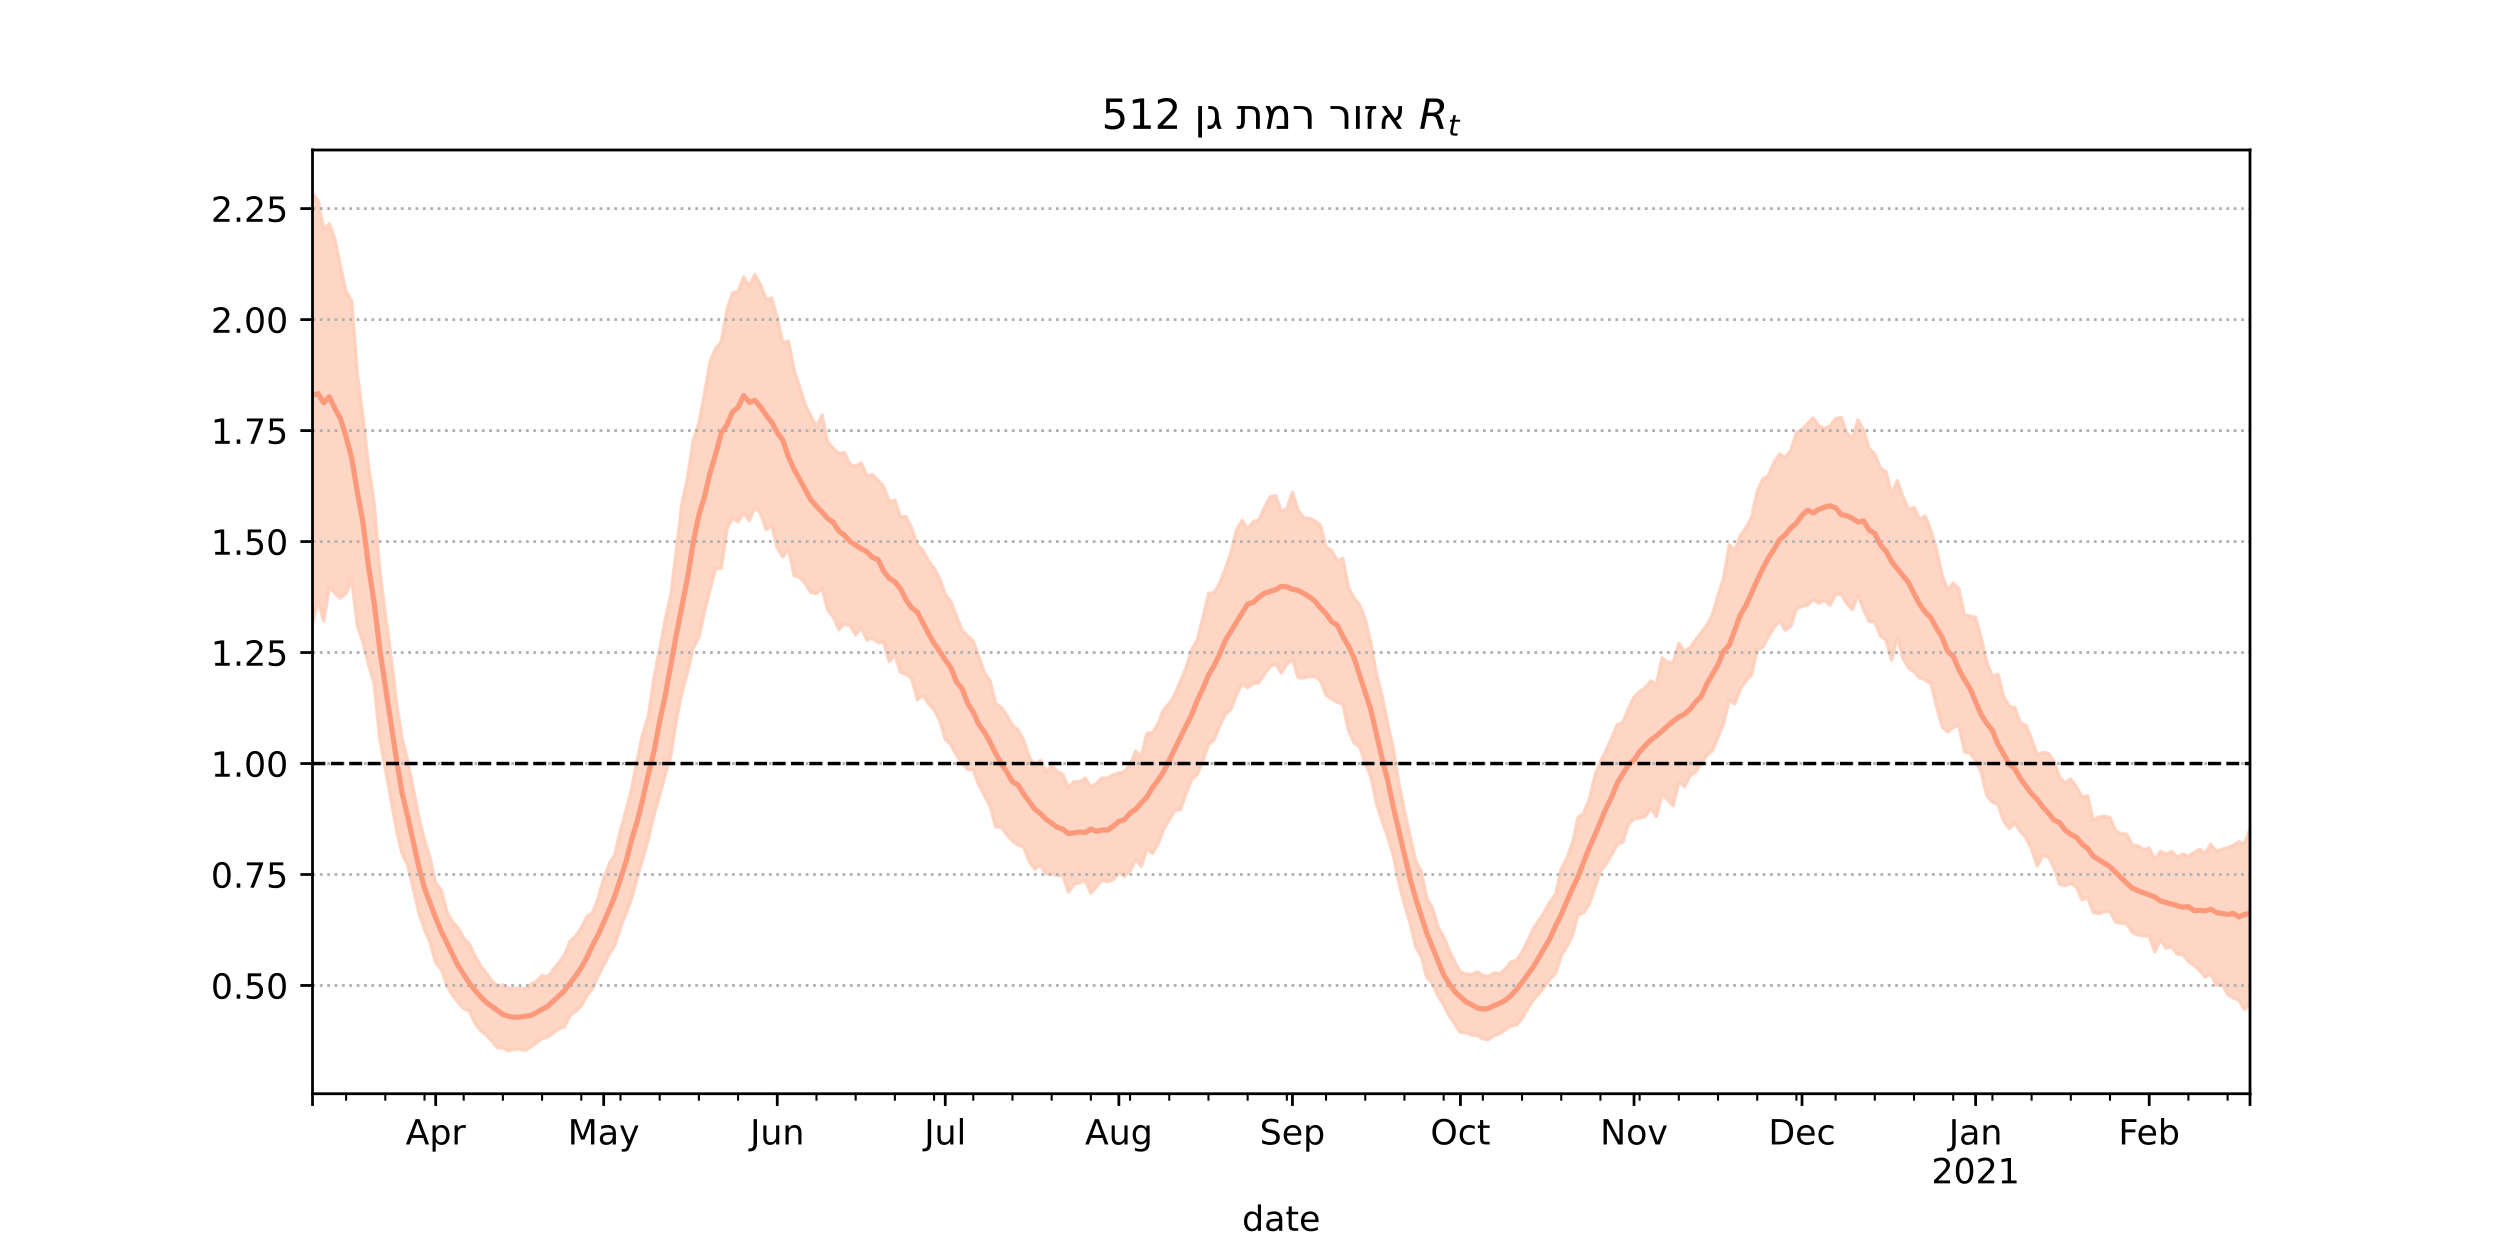 <?xml version="1.0" encoding="utf-8" standalone="no"?>
<!DOCTYPE svg PUBLIC "-//W3C//DTD SVG 1.1//EN"
  "http://www.w3.org/Graphics/SVG/1.1/DTD/svg11.dtd">
<!-- Created with matplotlib (https://matplotlib.org/) -->
<svg height="360pt" version="1.1" viewBox="0 0 720 360" width="720pt" xmlns="http://www.w3.org/2000/svg" xmlns:xlink="http://www.w3.org/1999/xlink">
 <defs>
  <style type="text/css">*{stroke-linecap:butt;stroke-linejoin:round;}</style>
 </defs>
 <g id="figure_1">
  <g id="patch_1">
   <path d="M 0 360 
L 720 360 
L 720 0 
L 0 0 
z
" style="fill:#ffffff;"/>
  </g>
  <g id="axes_1">
   <g id="patch_2">
    <path d="M 90 315 
L 648 315 
L 648 43.2 
L 90 43.2 
z
" style="fill:#ffffff;"/>
   </g>
   <g id="PolyCollection_1">
    <defs>
     <path d="M 90 -180.514 
L 90 -304.445 
L 91.613 -302.162 
L 93.225 -293.97 
L 94.838 -295.549 
L 96.451 -291.169 
L 98.064 -283.24 
L 99.676 -276.003 
L 101.289 -273.374 
L 102.902 -252.308 
L 104.514 -239.934 
L 106.127 -225.922 
L 107.74 -215.274 
L 109.353 -195.818 
L 110.965 -183.11 
L 112.578 -171.222 
L 114.191 -157.466 
L 115.803 -147.312 
L 117.416 -140.842 
L 119.029 -132.694 
L 120.642 -124.598 
L 122.254 -118.05 
L 123.867 -112.745 
L 125.48 -105.772 
L 127.092 -103.588 
L 128.705 -97.449 
L 130.318 -94.56 
L 131.931 -92.796 
L 133.543 -89.785 
L 135.156 -88.159 
L 136.769 -84.739 
L 138.382 -81.834 
L 139.994 -79.816 
L 141.607 -77.576 
L 143.22 -76.006 
L 144.832 -76.348 
L 146.445 -75.395 
L 148.058 -75.332 
L 149.671 -75.343 
L 151.283 -75.255 
L 152.896 -76.452 
L 154.509 -77.444 
L 156.121 -79.091 
L 157.734 -78.583 
L 159.347 -80.83 
L 160.96 -82.774 
L 162.572 -85.013 
L 164.185 -88.895 
L 165.798 -90.411 
L 167.41 -92.765 
L 169.023 -96.109 
L 170.636 -97.093 
L 172.249 -101.289 
L 173.861 -107.017 
L 175.474 -111.277 
L 177.087 -113.928 
L 178.699 -120.902 
L 180.312 -126.659 
L 181.925 -132.874 
L 183.538 -141.381 
L 185.15 -148.747 
L 186.763 -153.943 
L 188.376 -165.064 
L 189.988 -173.025 
L 191.601 -181.619 
L 193.214 -188.867 
L 194.827 -201.845 
L 196.439 -215.26 
L 198.052 -222.697 
L 199.665 -233.345 
L 201.277 -238.128 
L 202.89 -246.583 
L 204.503 -255.854 
L 206.116 -259.735 
L 207.728 -261.575 
L 209.341 -270.694 
L 210.954 -275.605 
L 212.566 -276.077 
L 214.179 -280.248 
L 215.792 -277.619 
L 217.405 -280.966 
L 219.017 -277.98 
L 220.63 -273.884 
L 222.243 -274.203 
L 223.855 -268.302 
L 225.468 -261.281 
L 227.081 -261.775 
L 228.694 -253.426 
L 230.306 -248.602 
L 231.919 -243.41 
L 233.532 -240.128 
L 235.145 -237.073 
L 236.757 -240.494 
L 238.37 -232.708 
L 239.983 -230.944 
L 241.595 -229.398 
L 243.208 -229.661 
L 244.821 -226.197 
L 246.434 -225.757 
L 248.046 -226.688 
L 249.659 -222.919 
L 251.272 -223.287 
L 252.884 -221.64 
L 254.497 -219.834 
L 256.11 -215.561 
L 257.723 -215.966 
L 259.335 -211.197 
L 260.948 -211.209 
L 262.561 -207.91 
L 264.173 -203.127 
L 265.786 -201.388 
L 267.399 -198.49 
L 269.012 -196.394 
L 270.624 -193.373 
L 272.237 -188.816 
L 273.85 -186.736 
L 275.462 -182.505 
L 277.075 -178.515 
L 278.688 -176.858 
L 280.301 -175.326 
L 281.913 -170.857 
L 283.526 -166.255 
L 285.139 -163.916 
L 286.751 -157.299 
L 288.364 -156.359 
L 289.977 -153.92 
L 291.59 -151.103 
L 293.202 -149.789 
L 294.815 -146.801 
L 296.428 -142.072 
L 298.04 -138.999 
L 299.653 -141.049 
L 301.266 -137.827 
L 302.879 -139.429 
L 304.491 -137.841 
L 306.104 -136.991 
L 307.717 -133.174 
L 309.329 -134.862 
L 310.942 -134.893 
L 312.555 -135.872 
L 314.168 -133.372 
L 315.78 -134.4 
L 317.393 -135.937 
L 319.006 -135.889 
L 320.618 -136.835 
L 322.231 -137.318 
L 323.844 -137.785 
L 325.457 -139.617 
L 327.069 -143.733 
L 328.682 -142.09 
L 330.295 -148.826 
L 331.908 -148.955 
L 333.52 -151.614 
L 335.133 -155.626 
L 336.746 -157.403 
L 338.358 -160.002 
L 339.971 -163.884 
L 341.584 -167.623 
L 343.197 -172.86 
L 344.809 -175.745 
L 346.422 -182.004 
L 348.035 -189.09 
L 349.647 -189.281 
L 351.26 -192.027 
L 352.873 -196.094 
L 354.486 -200.77 
L 356.098 -207.377 
L 357.711 -210.129 
L 359.324 -207.695 
L 360.936 -209.768 
L 362.549 -210.286 
L 364.162 -213.778 
L 365.775 -216.883 
L 367.387 -217.23 
L 369 -212.747 
L 370.613 -213.453 
L 372.225 -218.239 
L 373.838 -213.139 
L 375.451 -210.871 
L 377.064 -210.786 
L 378.676 -209.99 
L 380.289 -208.769 
L 381.902 -202.505 
L 383.514 -201.481 
L 385.127 -198.592 
L 386.74 -199.139 
L 388.353 -190.791 
L 389.965 -187.778 
L 391.578 -185.779 
L 393.191 -181.611 
L 394.803 -174.78 
L 396.416 -165.962 
L 398.029 -159.635 
L 399.642 -151.647 
L 401.254 -144.493 
L 402.867 -134.391 
L 404.48 -126.341 
L 406.092 -119.277 
L 407.705 -112.11 
L 409.318 -109.047 
L 410.931 -101.288 
L 412.543 -98.503 
L 414.156 -93.027 
L 415.769 -90.235 
L 417.382 -86.286 
L 418.994 -83.021 
L 420.607 -80.057 
L 422.22 -79.527 
L 423.832 -79.35 
L 425.445 -80.09 
L 427.058 -79.069 
L 428.671 -78.812 
L 430.283 -79.774 
L 431.896 -79.591 
L 433.509 -80.837 
L 435.121 -82.981 
L 436.734 -83.359 
L 438.347 -85.814 
L 439.96 -88.986 
L 441.572 -92.452 
L 443.185 -94.948 
L 444.798 -97.362 
L 446.41 -100.34 
L 448.023 -102.399 
L 449.636 -109.724 
L 451.249 -112.801 
L 452.861 -117.249 
L 454.474 -124.484 
L 456.087 -125.836 
L 457.699 -129.853 
L 459.312 -136.503 
L 460.925 -140.718 
L 462.538 -143.803 
L 464.15 -147.461 
L 465.763 -151.32 
L 467.376 -151.892 
L 468.988 -156.002 
L 470.601 -159.277 
L 472.214 -160.818 
L 473.827 -161.935 
L 475.439 -163.904 
L 477.052 -162.941 
L 478.665 -170.533 
L 480.277 -169.311 
L 481.89 -169.284 
L 483.503 -174.764 
L 485.116 -172.353 
L 486.728 -173.554 
L 488.341 -175.746 
L 489.954 -177.778 
L 491.566 -179.991 
L 493.179 -183.041 
L 494.792 -188.515 
L 496.405 -193.511 
L 498.017 -203.105 
L 499.63 -201.532 
L 501.243 -205.839 
L 502.855 -208.019 
L 504.468 -211.166 
L 506.081 -218.516 
L 507.694 -222.011 
L 509.306 -222.97 
L 510.919 -226.963 
L 512.532 -229.241 
L 514.145 -228.195 
L 515.757 -230.336 
L 517.37 -235.421 
L 518.983 -236.245 
L 520.595 -238.072 
L 522.208 -239.65 
L 523.821 -237.319 
L 525.434 -236.649 
L 527.046 -237.302 
L 528.659 -239.419 
L 530.272 -239.754 
L 531.884 -235.364 
L 533.497 -233.738 
L 535.11 -239.029 
L 536.723 -236.168 
L 538.335 -230.895 
L 539.948 -229.226 
L 541.561 -225.15 
L 543.173 -224.145 
L 544.786 -217.626 
L 546.399 -221.561 
L 548.012 -217.114 
L 549.624 -213.429 
L 551.237 -213.844 
L 552.85 -210.453 
L 554.462 -211.416 
L 556.075 -207.36 
L 557.688 -201.947 
L 559.301 -194.457 
L 560.913 -190.244 
L 562.526 -192.086 
L 564.139 -190.446 
L 565.751 -182.871 
L 567.364 -182.594 
L 568.977 -182.118 
L 570.59 -176.187 
L 572.202 -169.34 
L 573.815 -165.184 
L 575.428 -165.817 
L 577.04 -159.438 
L 578.653 -156.572 
L 580.266 -156.206 
L 581.879 -151.811 
L 583.491 -151.154 
L 585.104 -147.074 
L 586.717 -142.6 
L 588.329 -143.286 
L 589.942 -143.017 
L 591.555 -140.683 
L 593.168 -136.097 
L 594.78 -134.552 
L 596.393 -135.675 
L 598.006 -133.387 
L 599.618 -130.405 
L 601.231 -130.843 
L 602.844 -123.698 
L 604.457 -124.697 
L 606.069 -124.862 
L 607.682 -124.527 
L 609.295 -120.768 
L 610.908 -119.903 
L 612.52 -119.715 
L 614.133 -116.565 
L 615.746 -116.419 
L 617.358 -115.243 
L 618.971 -115.775 
L 620.584 -112.425 
L 622.197 -114.816 
L 623.809 -114.003 
L 625.422 -114.766 
L 627.035 -113.175 
L 628.647 -114.038 
L 630.26 -113.352 
L 631.873 -114.488 
L 633.486 -115.383 
L 635.098 -114.241 
L 636.711 -116.901 
L 638.324 -114.835 
L 639.936 -115.373 
L 641.549 -115.891 
L 643.162 -116.503 
L 644.775 -117.528 
L 646.387 -117.076 
L 648 -121.135 
L 649.613 -121.363 
L 651.225 -121.16 
L 652.838 -121.533 
L 654.451 -125.422 
L 656.064 -123.429 
L 657.676 -123.549 
L 659.289 -124.682 
L 660.902 -127.062 
L 660.902 -63.876 
L 660.902 -63.876 
L 659.289 -61.208 
L 657.676 -63.265 
L 656.064 -63.946 
L 654.451 -67.159 
L 652.838 -66.119 
L 651.225 -66.025 
L 649.613 -69.962 
L 648 -70.747 
L 646.387 -69.28 
L 644.775 -71.973 
L 643.162 -72.605 
L 641.549 -73.624 
L 639.936 -76.661 
L 638.324 -76.227 
L 636.711 -79.402 
L 635.098 -78.579 
L 633.486 -80.566 
L 631.873 -81.941 
L 630.26 -83.096 
L 628.647 -85.185 
L 627.035 -85.19 
L 625.422 -87.299 
L 623.809 -86.896 
L 622.197 -89.321 
L 620.584 -85.843 
L 618.971 -90.442 
L 617.358 -90.465 
L 615.746 -90.738 
L 614.133 -91.435 
L 612.52 -93.914 
L 610.908 -94.078 
L 609.295 -94.445 
L 607.682 -97.385 
L 606.069 -97.438 
L 604.457 -96.905 
L 602.844 -97.234 
L 601.231 -101.533 
L 599.618 -100.875 
L 598.006 -104.486 
L 596.393 -105.621 
L 594.78 -104.896 
L 593.168 -105.297 
L 591.555 -110.095 
L 589.942 -113.256 
L 588.329 -113.494 
L 586.717 -110.669 
L 585.104 -115.346 
L 583.491 -118.659 
L 581.879 -120.579 
L 580.266 -122.79 
L 578.653 -121.395 
L 577.04 -123.525 
L 575.428 -128.25 
L 573.815 -128.962 
L 572.202 -130.805 
L 570.59 -137.517 
L 568.977 -141.038 
L 567.364 -143.031 
L 565.751 -143.509 
L 564.139 -151.162 
L 562.526 -150.563 
L 560.913 -149.202 
L 559.301 -150.632 
L 557.688 -156.803 
L 556.075 -163.133 
L 554.462 -164.235 
L 552.85 -164.749 
L 551.237 -166.493 
L 549.624 -167.646 
L 548.012 -170.533 
L 546.399 -176.37 
L 544.786 -169.88 
L 543.173 -175.64 
L 541.561 -176.867 
L 539.948 -180.873 
L 538.335 -180.993 
L 536.723 -184.386 
L 535.11 -188.662 
L 533.497 -184.43 
L 531.884 -186.164 
L 530.272 -188.879 
L 528.659 -188.73 
L 527.046 -185.713 
L 525.434 -187.048 
L 523.821 -186.284 
L 522.208 -187.344 
L 520.595 -185.691 
L 518.983 -185.415 
L 517.37 -184.634 
L 515.757 -179.669 
L 514.145 -178.495 
L 512.532 -181.293 
L 510.919 -179.213 
L 509.306 -176.707 
L 507.694 -173.587 
L 506.081 -172.817 
L 504.468 -165.67 
L 502.855 -163.938 
L 501.243 -161.638 
L 499.63 -157.298 
L 498.017 -158.463 
L 496.405 -151.649 
L 494.792 -147.739 
L 493.179 -143.8 
L 491.566 -142.472 
L 489.954 -140.183 
L 488.341 -137.646 
L 486.728 -136.584 
L 485.116 -133.392 
L 483.503 -134.934 
L 481.89 -127.946 
L 480.277 -129.585 
L 478.665 -131.309 
L 477.052 -124.821 
L 475.439 -127.162 
L 473.827 -124.807 
L 472.214 -124.336 
L 470.601 -124.215 
L 468.988 -122.589 
L 467.376 -117.465 
L 465.763 -116.776 
L 464.15 -113.805 
L 462.538 -111.075 
L 460.925 -109.128 
L 459.312 -104.225 
L 457.699 -99.61 
L 456.087 -97.154 
L 454.474 -96.501 
L 452.861 -90.715 
L 451.249 -87.3 
L 449.636 -84.806 
L 448.023 -79.67 
L 446.41 -77.993 
L 444.798 -75.764 
L 443.185 -73.844 
L 441.572 -71.957 
L 439.96 -69.492 
L 438.347 -66.622 
L 436.734 -64.772 
L 435.121 -64.533 
L 433.509 -63.4 
L 431.896 -62.336 
L 430.283 -61.728 
L 428.671 -60.611 
L 427.058 -60.799 
L 425.445 -61.789 
L 423.832 -61.943 
L 422.22 -62.536 
L 420.607 -62.681 
L 418.994 -65.023 
L 417.382 -67.391 
L 415.769 -70.6 
L 414.156 -73.174 
L 412.543 -76.846 
L 410.931 -78.456 
L 409.318 -84.508 
L 407.705 -87.223 
L 406.092 -94.21 
L 404.48 -99.441 
L 402.867 -105.77 
L 401.254 -113.72 
L 399.642 -118.986 
L 398.029 -123.627 
L 396.416 -128.537 
L 394.803 -136.37 
L 393.191 -140.175 
L 391.578 -144.925 
L 389.965 -146.073 
L 388.353 -149.674 
L 386.74 -157.137 
L 385.127 -157.768 
L 383.514 -158.742 
L 381.902 -159.794 
L 380.289 -164.053 
L 378.676 -165.148 
L 377.064 -165.126 
L 375.451 -164.738 
L 373.838 -164.876 
L 372.225 -170.131 
L 370.613 -168.73 
L 369 -166.188 
L 367.387 -168.807 
L 365.775 -167.945 
L 364.162 -165.862 
L 362.549 -163.379 
L 360.936 -163.192 
L 359.324 -161.919 
L 357.711 -163.122 
L 356.098 -159.909 
L 354.486 -155.729 
L 352.873 -154.178 
L 351.26 -150.952 
L 349.647 -146.946 
L 348.035 -145.504 
L 346.422 -140.799 
L 344.809 -136.942 
L 343.197 -135.509 
L 341.584 -131.516 
L 339.971 -126.777 
L 338.358 -126.6 
L 336.746 -123.842 
L 335.133 -121.187 
L 333.52 -116.975 
L 331.908 -114.178 
L 330.295 -115.504 
L 328.682 -110.486 
L 327.069 -112.476 
L 325.457 -109.064 
L 323.844 -107.645 
L 322.231 -108.62 
L 320.618 -106.676 
L 319.006 -106.105 
L 317.393 -106.436 
L 315.78 -104.597 
L 314.168 -102.786 
L 312.555 -106.429 
L 310.942 -105.765 
L 309.329 -105.324 
L 307.717 -103.082 
L 306.104 -107.836 
L 304.491 -107.801 
L 302.879 -108.297 
L 301.266 -108.358 
L 299.653 -110.704 
L 298.04 -109.732 
L 296.428 -111.775 
L 294.815 -116.083 
L 293.202 -116.584 
L 291.59 -117.843 
L 289.977 -119.549 
L 288.364 -121.742 
L 286.751 -121.827 
L 285.139 -127.798 
L 283.526 -130.906 
L 281.913 -133.834 
L 280.301 -138.2 
L 278.688 -138.405 
L 277.075 -140.267 
L 275.462 -142.529 
L 273.85 -145.524 
L 272.237 -147.094 
L 270.624 -152.42 
L 269.012 -155.59 
L 267.399 -157.321 
L 265.786 -159.728 
L 264.173 -158.461 
L 262.561 -164.581 
L 260.948 -165.82 
L 259.335 -166.354 
L 257.723 -171.444 
L 256.11 -169.463 
L 254.497 -175.001 
L 252.884 -174.947 
L 251.272 -176.21 
L 249.659 -175.658 
L 248.046 -179.208 
L 246.434 -177.177 
L 244.821 -179.762 
L 243.208 -180.282 
L 241.595 -178.674 
L 239.983 -182.3 
L 238.37 -184.331 
L 236.757 -190.616 
L 235.145 -189.074 
L 233.532 -189.347 
L 231.919 -191.912 
L 230.306 -193.705 
L 228.694 -194.208 
L 227.081 -201.922 
L 225.468 -199.567 
L 223.855 -202.22 
L 222.243 -208.523 
L 220.63 -207.432 
L 219.017 -212.301 
L 217.405 -213.835 
L 215.792 -210.073 
L 214.179 -212.356 
L 212.566 -209.667 
L 210.954 -210.887 
L 209.341 -207.55 
L 207.728 -196.388 
L 206.116 -196.259 
L 204.503 -190.327 
L 202.89 -183.876 
L 201.277 -176.405 
L 199.665 -173.454 
L 198.052 -166.605 
L 196.439 -160.762 
L 194.827 -152.954 
L 193.214 -142.469 
L 191.601 -137.041 
L 189.988 -130.869 
L 188.376 -125.455 
L 186.763 -118.465 
L 185.15 -112.879 
L 183.538 -107.237 
L 181.925 -101.432 
L 180.312 -96.93 
L 178.699 -92.938 
L 177.087 -87.762 
L 175.474 -85.205 
L 173.861 -82.058 
L 172.249 -78.85 
L 170.636 -75.345 
L 169.023 -73.24 
L 167.41 -70.277 
L 165.798 -68.714 
L 164.185 -67.548 
L 162.572 -64.333 
L 160.96 -63.685 
L 159.347 -62.514 
L 157.734 -61.345 
L 156.121 -60.924 
L 154.509 -59.658 
L 152.896 -58.496 
L 151.283 -57.477 
L 149.671 -57.864 
L 148.058 -57.798 
L 146.445 -57.355 
L 144.832 -58.175 
L 143.22 -58.295 
L 141.607 -60.25 
L 139.994 -61.929 
L 138.382 -63.219 
L 136.769 -65.332 
L 135.156 -68.857 
L 133.543 -69.516 
L 131.931 -71.312 
L 130.318 -73.355 
L 128.705 -76.21 
L 127.092 -80.871 
L 125.48 -82.654 
L 123.867 -88.542 
L 122.254 -92.226 
L 120.642 -97.023 
L 119.029 -104.025 
L 117.416 -110.818 
L 115.803 -114.139 
L 114.191 -120.899 
L 112.578 -129.889 
L 110.965 -138.628 
L 109.353 -147.221 
L 107.74 -163.209 
L 106.127 -168.659 
L 104.514 -174.983 
L 102.902 -179.836 
L 101.289 -193.128 
L 99.676 -189.049 
L 98.064 -187.739 
L 96.451 -189.112 
L 94.838 -190.942 
L 93.225 -181.142 
L 91.613 -186.861 
L 90 -180.514 
z
" id="ma5831a1031" style="stroke:#fdcbb6;stroke-opacity:0.8;"/>
    </defs>
    <g clip-path="url(#p0d1e881133)">
     <use style="fill:#fdcbb6;fill-opacity:0.8;stroke:#fdcbb6;stroke-opacity:0.8;" x="0" xlink:href="#ma5831a1031" y="360"/>
    </g>
   </g>
   <g id="matplotlib.axis_1">
    <g id="xtick_1">
     <g id="line2d_1">
      <defs>
       <path d="M 0 0 
L 0 3.5 
" id="m9724a959a7" style="stroke:#000000;stroke-width:0.8;"/>
      </defs>
      <g>
       <use style="stroke:#000000;stroke-width:0.8;" x="90" xlink:href="#m9724a959a7" y="315"/>
      </g>
     </g>
    </g>
    <g id="xtick_2">
     <g id="line2d_2">
      <g>
       <use style="stroke:#000000;stroke-width:0.8;" x="125.48" xlink:href="#m9724a959a7" y="315"/>
      </g>
     </g>
     <g id="text_1">
      <!-- Apr -->
      <g transform="translate(116.83 329.598)scale(0.1 -0.1)">
       <defs>
        <path d="M 34.188 63.188 
L 20.797 26.906 
L 47.609 26.906 
z
M 28.609 72.906 
L 39.797 72.906 
L 67.578 0 
L 57.328 0 
L 50.688 18.703 
L 17.828 18.703 
L 11.188 0 
L 0.781 0 
z
" id="DejaVuSans-65"/>
        <path d="M 18.109 8.203 
L 18.109 -20.797 
L 9.078 -20.797 
L 9.078 54.688 
L 18.109 54.688 
L 18.109 46.391 
Q 20.953 51.266 25.266 53.625 
Q 29.594 56 35.594 56 
Q 45.562 56 51.781 48.094 
Q 58.016 40.188 58.016 27.297 
Q 58.016 14.406 51.781 6.484 
Q 45.562 -1.422 35.594 -1.422 
Q 29.594 -1.422 25.266 0.953 
Q 20.953 3.328 18.109 8.203 
z
M 48.688 27.297 
Q 48.688 37.203 44.609 42.844 
Q 40.531 48.484 33.406 48.484 
Q 26.266 48.484 22.188 42.844 
Q 18.109 37.203 18.109 27.297 
Q 18.109 17.391 22.188 11.75 
Q 26.266 6.109 33.406 6.109 
Q 40.531 6.109 44.609 11.75 
Q 48.688 17.391 48.688 27.297 
z
" id="DejaVuSans-112"/>
        <path d="M 41.109 46.297 
Q 39.594 47.172 37.812 47.578 
Q 36.031 48 33.891 48 
Q 26.266 48 22.188 43.047 
Q 18.109 38.094 18.109 28.812 
L 18.109 0 
L 9.078 0 
L 9.078 54.688 
L 18.109 54.688 
L 18.109 46.188 
Q 20.953 51.172 25.484 53.578 
Q 30.031 56 36.531 56 
Q 37.453 56 38.578 55.875 
Q 39.703 55.766 41.062 55.516 
z
" id="DejaVuSans-114"/>
       </defs>
       <use xlink:href="#DejaVuSans-65"/>
       <use x="68.408" xlink:href="#DejaVuSans-112"/>
       <use x="131.885" xlink:href="#DejaVuSans-114"/>
      </g>
     </g>
    </g>
    <g id="xtick_3">
     <g id="line2d_3">
      <g>
       <use style="stroke:#000000;stroke-width:0.8;" x="173.861" xlink:href="#m9724a959a7" y="315"/>
      </g>
     </g>
     <g id="text_2">
      <!-- May -->
      <g transform="translate(163.524 329.598)scale(0.1 -0.1)">
       <defs>
        <path d="M 9.812 72.906 
L 24.516 72.906 
L 43.109 23.297 
L 61.812 72.906 
L 76.516 72.906 
L 76.516 0 
L 66.891 0 
L 66.891 64.016 
L 48.094 14.016 
L 38.188 14.016 
L 19.391 64.016 
L 19.391 0 
L 9.812 0 
z
" id="DejaVuSans-77"/>
        <path d="M 34.281 27.484 
Q 23.391 27.484 19.188 25 
Q 14.984 22.516 14.984 16.5 
Q 14.984 11.719 18.141 8.906 
Q 21.297 6.109 26.703 6.109 
Q 34.188 6.109 38.703 11.406 
Q 43.219 16.703 43.219 25.484 
L 43.219 27.484 
z
M 52.203 31.203 
L 52.203 0 
L 43.219 0 
L 43.219 8.297 
Q 40.141 3.328 35.547 0.953 
Q 30.953 -1.422 24.312 -1.422 
Q 15.922 -1.422 10.953 3.297 
Q 6 8.016 6 15.922 
Q 6 25.141 12.172 29.828 
Q 18.359 34.516 30.609 34.516 
L 43.219 34.516 
L 43.219 35.406 
Q 43.219 41.609 39.141 45 
Q 35.062 48.391 27.688 48.391 
Q 23 48.391 18.547 47.266 
Q 14.109 46.141 10.016 43.891 
L 10.016 52.203 
Q 14.938 54.109 19.578 55.047 
Q 24.219 56 28.609 56 
Q 40.484 56 46.344 49.844 
Q 52.203 43.703 52.203 31.203 
z
" id="DejaVuSans-97"/>
        <path d="M 32.172 -5.078 
Q 28.375 -14.844 24.75 -17.812 
Q 21.141 -20.797 15.094 -20.797 
L 7.906 -20.797 
L 7.906 -13.281 
L 13.188 -13.281 
Q 16.891 -13.281 18.938 -11.516 
Q 21 -9.766 23.484 -3.219 
L 25.094 0.875 
L 2.984 54.688 
L 12.5 54.688 
L 29.594 11.922 
L 46.688 54.688 
L 56.203 54.688 
z
" id="DejaVuSans-121"/>
       </defs>
       <use xlink:href="#DejaVuSans-77"/>
       <use x="86.279" xlink:href="#DejaVuSans-97"/>
       <use x="147.559" xlink:href="#DejaVuSans-121"/>
      </g>
     </g>
    </g>
    <g id="xtick_4">
     <g id="line2d_4">
      <g>
       <use style="stroke:#000000;stroke-width:0.8;" x="223.855" xlink:href="#m9724a959a7" y="315"/>
      </g>
     </g>
     <g id="text_3">
      <!-- Jun -->
      <g transform="translate(216.043 329.598)scale(0.1 -0.1)">
       <defs>
        <path d="M 9.812 72.906 
L 19.672 72.906 
L 19.672 5.078 
Q 19.672 -8.109 14.672 -14.062 
Q 9.672 -20.016 -1.422 -20.016 
L -5.172 -20.016 
L -5.172 -11.719 
L -2.094 -11.719 
Q 4.438 -11.719 7.125 -8.047 
Q 9.812 -4.391 9.812 5.078 
z
" id="DejaVuSans-74"/>
        <path d="M 8.5 21.578 
L 8.5 54.688 
L 17.484 54.688 
L 17.484 21.922 
Q 17.484 14.156 20.5 10.266 
Q 23.531 6.391 29.594 6.391 
Q 36.859 6.391 41.078 11.031 
Q 45.312 15.672 45.312 23.688 
L 45.312 54.688 
L 54.297 54.688 
L 54.297 0 
L 45.312 0 
L 45.312 8.406 
Q 42.047 3.422 37.719 1 
Q 33.406 -1.422 27.688 -1.422 
Q 18.266 -1.422 13.375 4.438 
Q 8.5 10.297 8.5 21.578 
z
M 31.109 56 
z
" id="DejaVuSans-117"/>
        <path d="M 54.891 33.016 
L 54.891 0 
L 45.906 0 
L 45.906 32.719 
Q 45.906 40.484 42.875 44.328 
Q 39.844 48.188 33.797 48.188 
Q 26.516 48.188 22.312 43.547 
Q 18.109 38.922 18.109 30.906 
L 18.109 0 
L 9.078 0 
L 9.078 54.688 
L 18.109 54.688 
L 18.109 46.188 
Q 21.344 51.125 25.703 53.562 
Q 30.078 56 35.797 56 
Q 45.219 56 50.047 50.172 
Q 54.891 44.344 54.891 33.016 
z
" id="DejaVuSans-110"/>
       </defs>
       <use xlink:href="#DejaVuSans-74"/>
       <use x="29.492" xlink:href="#DejaVuSans-117"/>
       <use x="92.871" xlink:href="#DejaVuSans-110"/>
      </g>
     </g>
    </g>
    <g id="xtick_5">
     <g id="line2d_5">
      <g>
       <use style="stroke:#000000;stroke-width:0.8;" x="272.237" xlink:href="#m9724a959a7" y="315"/>
      </g>
     </g>
     <g id="text_4">
      <!-- Jul -->
      <g transform="translate(266.204 329.598)scale(0.1 -0.1)">
       <defs>
        <path d="M 9.422 75.984 
L 18.406 75.984 
L 18.406 0 
L 9.422 0 
z
" id="DejaVuSans-108"/>
       </defs>
       <use xlink:href="#DejaVuSans-74"/>
       <use x="29.492" xlink:href="#DejaVuSans-117"/>
       <use x="92.871" xlink:href="#DejaVuSans-108"/>
      </g>
     </g>
    </g>
    <g id="xtick_6">
     <g id="line2d_6">
      <g>
       <use style="stroke:#000000;stroke-width:0.8;" x="322.231" xlink:href="#m9724a959a7" y="315"/>
      </g>
     </g>
     <g id="text_5">
      <!-- Aug -->
      <g transform="translate(312.468 329.598)scale(0.1 -0.1)">
       <defs>
        <path d="M 45.406 27.984 
Q 45.406 37.75 41.375 43.109 
Q 37.359 48.484 30.078 48.484 
Q 22.859 48.484 18.828 43.109 
Q 14.797 37.75 14.797 27.984 
Q 14.797 18.266 18.828 12.891 
Q 22.859 7.516 30.078 7.516 
Q 37.359 7.516 41.375 12.891 
Q 45.406 18.266 45.406 27.984 
z
M 54.391 6.781 
Q 54.391 -7.172 48.188 -13.984 
Q 42 -20.797 29.203 -20.797 
Q 24.469 -20.797 20.266 -20.094 
Q 16.062 -19.391 12.109 -17.922 
L 12.109 -9.188 
Q 16.062 -11.328 19.922 -12.344 
Q 23.781 -13.375 27.781 -13.375 
Q 36.625 -13.375 41.016 -8.766 
Q 45.406 -4.156 45.406 5.172 
L 45.406 9.625 
Q 42.625 4.781 38.281 2.391 
Q 33.938 0 27.875 0 
Q 17.828 0 11.672 7.656 
Q 5.516 15.328 5.516 27.984 
Q 5.516 40.672 11.672 48.328 
Q 17.828 56 27.875 56 
Q 33.938 56 38.281 53.609 
Q 42.625 51.219 45.406 46.391 
L 45.406 54.688 
L 54.391 54.688 
z
" id="DejaVuSans-103"/>
       </defs>
       <use xlink:href="#DejaVuSans-65"/>
       <use x="68.408" xlink:href="#DejaVuSans-117"/>
       <use x="131.787" xlink:href="#DejaVuSans-103"/>
      </g>
     </g>
    </g>
    <g id="xtick_7">
     <g id="line2d_7">
      <g>
       <use style="stroke:#000000;stroke-width:0.8;" x="372.225" xlink:href="#m9724a959a7" y="315"/>
      </g>
     </g>
     <g id="text_6">
      <!-- Sep -->
      <g transform="translate(362.8 329.598)scale(0.1 -0.1)">
       <defs>
        <path d="M 53.516 70.516 
L 53.516 60.891 
Q 47.906 63.578 42.922 64.891 
Q 37.938 66.219 33.297 66.219 
Q 25.25 66.219 20.875 63.094 
Q 16.5 59.969 16.5 54.203 
Q 16.5 49.359 19.406 46.891 
Q 22.312 44.438 30.422 42.922 
L 36.375 41.703 
Q 47.406 39.594 52.656 34.297 
Q 57.906 29 57.906 20.125 
Q 57.906 9.516 50.797 4.047 
Q 43.703 -1.422 29.984 -1.422 
Q 24.812 -1.422 18.969 -0.25 
Q 13.141 0.922 6.891 3.219 
L 6.891 13.375 
Q 12.891 10.016 18.656 8.297 
Q 24.422 6.594 29.984 6.594 
Q 38.422 6.594 43.016 9.906 
Q 47.609 13.234 47.609 19.391 
Q 47.609 24.75 44.312 27.781 
Q 41.016 30.812 33.5 32.328 
L 27.484 33.5 
Q 16.453 35.688 11.516 40.375 
Q 6.594 45.062 6.594 53.422 
Q 6.594 63.094 13.406 68.656 
Q 20.219 74.219 32.172 74.219 
Q 37.312 74.219 42.625 73.281 
Q 47.953 72.359 53.516 70.516 
z
" id="DejaVuSans-83"/>
        <path d="M 56.203 29.594 
L 56.203 25.203 
L 14.891 25.203 
Q 15.484 15.922 20.484 11.062 
Q 25.484 6.203 34.422 6.203 
Q 39.594 6.203 44.453 7.469 
Q 49.312 8.734 54.109 11.281 
L 54.109 2.781 
Q 49.266 0.734 44.188 -0.344 
Q 39.109 -1.422 33.891 -1.422 
Q 20.797 -1.422 13.156 6.188 
Q 5.516 13.812 5.516 26.812 
Q 5.516 40.234 12.766 48.109 
Q 20.016 56 32.328 56 
Q 43.359 56 49.781 48.891 
Q 56.203 41.797 56.203 29.594 
z
M 47.219 32.234 
Q 47.125 39.594 43.094 43.984 
Q 39.062 48.391 32.422 48.391 
Q 24.906 48.391 20.391 44.141 
Q 15.875 39.891 15.188 32.172 
z
" id="DejaVuSans-101"/>
       </defs>
       <use xlink:href="#DejaVuSans-83"/>
       <use x="63.477" xlink:href="#DejaVuSans-101"/>
       <use x="125" xlink:href="#DejaVuSans-112"/>
      </g>
     </g>
    </g>
    <g id="xtick_8">
     <g id="line2d_8">
      <g>
       <use style="stroke:#000000;stroke-width:0.8;" x="420.607" xlink:href="#m9724a959a7" y="315"/>
      </g>
     </g>
     <g id="text_7">
      <!-- Oct -->
      <g transform="translate(411.962 329.598)scale(0.1 -0.1)">
       <defs>
        <path d="M 39.406 66.219 
Q 28.656 66.219 22.328 58.203 
Q 16.016 50.203 16.016 36.375 
Q 16.016 22.609 22.328 14.594 
Q 28.656 6.594 39.406 6.594 
Q 50.141 6.594 56.422 14.594 
Q 62.703 22.609 62.703 36.375 
Q 62.703 50.203 56.422 58.203 
Q 50.141 66.219 39.406 66.219 
z
M 39.406 74.219 
Q 54.734 74.219 63.906 63.938 
Q 73.094 53.656 73.094 36.375 
Q 73.094 19.141 63.906 8.859 
Q 54.734 -1.422 39.406 -1.422 
Q 24.031 -1.422 14.812 8.828 
Q 5.609 19.094 5.609 36.375 
Q 5.609 53.656 14.812 63.938 
Q 24.031 74.219 39.406 74.219 
z
" id="DejaVuSans-79"/>
        <path d="M 48.781 52.594 
L 48.781 44.188 
Q 44.969 46.297 41.141 47.344 
Q 37.312 48.391 33.406 48.391 
Q 24.656 48.391 19.812 42.844 
Q 14.984 37.312 14.984 27.297 
Q 14.984 17.281 19.812 11.734 
Q 24.656 6.203 33.406 6.203 
Q 37.312 6.203 41.141 7.25 
Q 44.969 8.297 48.781 10.406 
L 48.781 2.094 
Q 45.016 0.344 40.984 -0.531 
Q 36.969 -1.422 32.422 -1.422 
Q 20.062 -1.422 12.781 6.344 
Q 5.516 14.109 5.516 27.297 
Q 5.516 40.672 12.859 48.328 
Q 20.219 56 33.016 56 
Q 37.156 56 41.109 55.141 
Q 45.062 54.297 48.781 52.594 
z
" id="DejaVuSans-99"/>
        <path d="M 18.312 70.219 
L 18.312 54.688 
L 36.812 54.688 
L 36.812 47.703 
L 18.312 47.703 
L 18.312 18.016 
Q 18.312 11.328 20.141 9.422 
Q 21.969 7.516 27.594 7.516 
L 36.812 7.516 
L 36.812 0 
L 27.594 0 
Q 17.188 0 13.234 3.875 
Q 9.281 7.766 9.281 18.016 
L 9.281 47.703 
L 2.688 47.703 
L 2.688 54.688 
L 9.281 54.688 
L 9.281 70.219 
z
" id="DejaVuSans-116"/>
       </defs>
       <use xlink:href="#DejaVuSans-79"/>
       <use x="78.711" xlink:href="#DejaVuSans-99"/>
       <use x="133.691" xlink:href="#DejaVuSans-116"/>
      </g>
     </g>
    </g>
    <g id="xtick_9">
     <g id="line2d_9">
      <g>
       <use style="stroke:#000000;stroke-width:0.8;" x="470.601" xlink:href="#m9724a959a7" y="315"/>
      </g>
     </g>
     <g id="text_8">
      <!-- Nov -->
      <g transform="translate(460.842 329.598)scale(0.1 -0.1)">
       <defs>
        <path d="M 9.812 72.906 
L 23.094 72.906 
L 55.422 11.922 
L 55.422 72.906 
L 64.984 72.906 
L 64.984 0 
L 51.703 0 
L 19.391 60.984 
L 19.391 0 
L 9.812 0 
z
" id="DejaVuSans-78"/>
        <path d="M 30.609 48.391 
Q 23.391 48.391 19.188 42.75 
Q 14.984 37.109 14.984 27.297 
Q 14.984 17.484 19.156 11.844 
Q 23.344 6.203 30.609 6.203 
Q 37.797 6.203 41.984 11.859 
Q 46.188 17.531 46.188 27.297 
Q 46.188 37.016 41.984 42.703 
Q 37.797 48.391 30.609 48.391 
z
M 30.609 56 
Q 42.328 56 49.016 48.375 
Q 55.719 40.766 55.719 27.297 
Q 55.719 13.875 49.016 6.219 
Q 42.328 -1.422 30.609 -1.422 
Q 18.844 -1.422 12.172 6.219 
Q 5.516 13.875 5.516 27.297 
Q 5.516 40.766 12.172 48.375 
Q 18.844 56 30.609 56 
z
" id="DejaVuSans-111"/>
        <path d="M 2.984 54.688 
L 12.5 54.688 
L 29.594 8.797 
L 46.688 54.688 
L 56.203 54.688 
L 35.688 0 
L 23.484 0 
z
" id="DejaVuSans-118"/>
       </defs>
       <use xlink:href="#DejaVuSans-78"/>
       <use x="74.805" xlink:href="#DejaVuSans-111"/>
       <use x="135.986" xlink:href="#DejaVuSans-118"/>
      </g>
     </g>
    </g>
    <g id="xtick_10">
     <g id="line2d_10">
      <g>
       <use style="stroke:#000000;stroke-width:0.8;" x="518.983" xlink:href="#m9724a959a7" y="315"/>
      </g>
     </g>
     <g id="text_9">
      <!-- Dec -->
      <g transform="translate(509.307 329.598)scale(0.1 -0.1)">
       <defs>
        <path d="M 19.672 64.797 
L 19.672 8.109 
L 31.594 8.109 
Q 46.688 8.109 53.688 14.938 
Q 60.688 21.781 60.688 36.531 
Q 60.688 51.172 53.688 57.984 
Q 46.688 64.797 31.594 64.797 
z
M 9.812 72.906 
L 30.078 72.906 
Q 51.266 72.906 61.172 64.094 
Q 71.094 55.281 71.094 36.531 
Q 71.094 17.672 61.125 8.828 
Q 51.172 0 30.078 0 
L 9.812 0 
z
" id="DejaVuSans-68"/>
       </defs>
       <use xlink:href="#DejaVuSans-68"/>
       <use x="77.002" xlink:href="#DejaVuSans-101"/>
       <use x="138.525" xlink:href="#DejaVuSans-99"/>
      </g>
     </g>
    </g>
    <g id="xtick_11">
     <g id="line2d_11">
      <g>
       <use style="stroke:#000000;stroke-width:0.8;" x="568.977" xlink:href="#m9724a959a7" y="315"/>
      </g>
     </g>
     <g id="text_10">
      <!-- Jan -->
      <g transform="translate(561.269 329.598)scale(0.1 -0.1)">
       <use xlink:href="#DejaVuSans-74"/>
       <use x="29.492" xlink:href="#DejaVuSans-97"/>
       <use x="90.771" xlink:href="#DejaVuSans-110"/>
      </g>
      <!-- 2021 -->
      <g transform="translate(556.252 340.796)scale(0.1 -0.1)">
       <defs>
        <path d="M 19.188 8.297 
L 53.609 8.297 
L 53.609 0 
L 7.328 0 
L 7.328 8.297 
Q 12.938 14.109 22.625 23.891 
Q 32.328 33.688 34.812 36.531 
Q 39.547 41.844 41.422 45.531 
Q 43.312 49.219 43.312 52.781 
Q 43.312 58.594 39.234 62.25 
Q 35.156 65.922 28.609 65.922 
Q 23.969 65.922 18.812 64.312 
Q 13.672 62.703 7.812 59.422 
L 7.812 69.391 
Q 13.766 71.781 18.938 73 
Q 24.125 74.219 28.422 74.219 
Q 39.75 74.219 46.484 68.547 
Q 53.219 62.891 53.219 53.422 
Q 53.219 48.922 51.531 44.891 
Q 49.859 40.875 45.406 35.406 
Q 44.188 33.984 37.641 27.219 
Q 31.109 20.453 19.188 8.297 
z
" id="DejaVuSans-50"/>
        <path d="M 31.781 66.406 
Q 24.172 66.406 20.328 58.906 
Q 16.5 51.422 16.5 36.375 
Q 16.5 21.391 20.328 13.891 
Q 24.172 6.391 31.781 6.391 
Q 39.453 6.391 43.281 13.891 
Q 47.125 21.391 47.125 36.375 
Q 47.125 51.422 43.281 58.906 
Q 39.453 66.406 31.781 66.406 
z
M 31.781 74.219 
Q 44.047 74.219 50.516 64.516 
Q 56.984 54.828 56.984 36.375 
Q 56.984 17.969 50.516 8.266 
Q 44.047 -1.422 31.781 -1.422 
Q 19.531 -1.422 13.062 8.266 
Q 6.594 17.969 6.594 36.375 
Q 6.594 54.828 13.062 64.516 
Q 19.531 74.219 31.781 74.219 
z
" id="DejaVuSans-48"/>
        <path d="M 12.406 8.297 
L 28.516 8.297 
L 28.516 63.922 
L 10.984 60.406 
L 10.984 69.391 
L 28.422 72.906 
L 38.281 72.906 
L 38.281 8.297 
L 54.391 8.297 
L 54.391 0 
L 12.406 0 
z
" id="DejaVuSans-49"/>
       </defs>
       <use xlink:href="#DejaVuSans-50"/>
       <use x="63.623" xlink:href="#DejaVuSans-48"/>
       <use x="127.246" xlink:href="#DejaVuSans-50"/>
       <use x="190.869" xlink:href="#DejaVuSans-49"/>
      </g>
     </g>
    </g>
    <g id="xtick_12">
     <g id="line2d_12">
      <g>
       <use style="stroke:#000000;stroke-width:0.8;" x="618.971" xlink:href="#m9724a959a7" y="315"/>
      </g>
     </g>
     <g id="text_11">
      <!-- Feb -->
      <g transform="translate(610.12 329.598)scale(0.1 -0.1)">
       <defs>
        <path d="M 9.812 72.906 
L 51.703 72.906 
L 51.703 64.594 
L 19.672 64.594 
L 19.672 43.109 
L 48.578 43.109 
L 48.578 34.812 
L 19.672 34.812 
L 19.672 0 
L 9.812 0 
z
" id="DejaVuSans-70"/>
        <path d="M 48.688 27.297 
Q 48.688 37.203 44.609 42.844 
Q 40.531 48.484 33.406 48.484 
Q 26.266 48.484 22.188 42.844 
Q 18.109 37.203 18.109 27.297 
Q 18.109 17.391 22.188 11.75 
Q 26.266 6.109 33.406 6.109 
Q 40.531 6.109 44.609 11.75 
Q 48.688 17.391 48.688 27.297 
z
M 18.109 46.391 
Q 20.953 51.266 25.266 53.625 
Q 29.594 56 35.594 56 
Q 45.562 56 51.781 48.094 
Q 58.016 40.188 58.016 27.297 
Q 58.016 14.406 51.781 6.484 
Q 45.562 -1.422 35.594 -1.422 
Q 29.594 -1.422 25.266 0.953 
Q 20.953 3.328 18.109 8.203 
L 18.109 0 
L 9.078 0 
L 9.078 75.984 
L 18.109 75.984 
z
" id="DejaVuSans-98"/>
       </defs>
       <use xlink:href="#DejaVuSans-70"/>
       <use x="52.02" xlink:href="#DejaVuSans-101"/>
       <use x="113.543" xlink:href="#DejaVuSans-98"/>
      </g>
     </g>
    </g>
    <g id="xtick_13">
     <g id="line2d_13">
      <g>
       <use style="stroke:#000000;stroke-width:0.8;" x="648" xlink:href="#m9724a959a7" y="315"/>
      </g>
     </g>
    </g>
    <g id="xtick_14">
     <g id="line2d_14">
      <defs>
       <path d="M 0 0 
L 0 2 
" id="mb317bc38d1" style="stroke:#000000;stroke-width:0.6;"/>
      </defs>
      <g>
       <use style="stroke:#000000;stroke-width:0.6;" x="99.676" xlink:href="#mb317bc38d1" y="315"/>
      </g>
     </g>
    </g>
    <g id="xtick_15">
     <g id="line2d_15">
      <g>
       <use style="stroke:#000000;stroke-width:0.6;" x="110.965" xlink:href="#mb317bc38d1" y="315"/>
      </g>
     </g>
    </g>
    <g id="xtick_16">
     <g id="line2d_16">
      <g>
       <use style="stroke:#000000;stroke-width:0.6;" x="122.254" xlink:href="#mb317bc38d1" y="315"/>
      </g>
     </g>
    </g>
    <g id="xtick_17">
     <g id="line2d_17">
      <g>
       <use style="stroke:#000000;stroke-width:0.6;" x="133.543" xlink:href="#mb317bc38d1" y="315"/>
      </g>
     </g>
    </g>
    <g id="xtick_18">
     <g id="line2d_18">
      <g>
       <use style="stroke:#000000;stroke-width:0.6;" x="144.832" xlink:href="#mb317bc38d1" y="315"/>
      </g>
     </g>
    </g>
    <g id="xtick_19">
     <g id="line2d_19">
      <g>
       <use style="stroke:#000000;stroke-width:0.6;" x="156.121" xlink:href="#mb317bc38d1" y="315"/>
      </g>
     </g>
    </g>
    <g id="xtick_20">
     <g id="line2d_20">
      <g>
       <use style="stroke:#000000;stroke-width:0.6;" x="167.41" xlink:href="#mb317bc38d1" y="315"/>
      </g>
     </g>
    </g>
    <g id="xtick_21">
     <g id="line2d_21">
      <g>
       <use style="stroke:#000000;stroke-width:0.6;" x="178.699" xlink:href="#mb317bc38d1" y="315"/>
      </g>
     </g>
    </g>
    <g id="xtick_22">
     <g id="line2d_22">
      <g>
       <use style="stroke:#000000;stroke-width:0.6;" x="189.988" xlink:href="#mb317bc38d1" y="315"/>
      </g>
     </g>
    </g>
    <g id="xtick_23">
     <g id="line2d_23">
      <g>
       <use style="stroke:#000000;stroke-width:0.6;" x="201.277" xlink:href="#mb317bc38d1" y="315"/>
      </g>
     </g>
    </g>
    <g id="xtick_24">
     <g id="line2d_24">
      <g>
       <use style="stroke:#000000;stroke-width:0.6;" x="212.566" xlink:href="#mb317bc38d1" y="315"/>
      </g>
     </g>
    </g>
    <g id="xtick_25">
     <g id="line2d_25">
      <g>
       <use style="stroke:#000000;stroke-width:0.6;" x="235.145" xlink:href="#mb317bc38d1" y="315"/>
      </g>
     </g>
    </g>
    <g id="xtick_26">
     <g id="line2d_26">
      <g>
       <use style="stroke:#000000;stroke-width:0.6;" x="246.434" xlink:href="#mb317bc38d1" y="315"/>
      </g>
     </g>
    </g>
    <g id="xtick_27">
     <g id="line2d_27">
      <g>
       <use style="stroke:#000000;stroke-width:0.6;" x="257.723" xlink:href="#mb317bc38d1" y="315"/>
      </g>
     </g>
    </g>
    <g id="xtick_28">
     <g id="line2d_28">
      <g>
       <use style="stroke:#000000;stroke-width:0.6;" x="269.012" xlink:href="#mb317bc38d1" y="315"/>
      </g>
     </g>
    </g>
    <g id="xtick_29">
     <g id="line2d_29">
      <g>
       <use style="stroke:#000000;stroke-width:0.6;" x="280.301" xlink:href="#mb317bc38d1" y="315"/>
      </g>
     </g>
    </g>
    <g id="xtick_30">
     <g id="line2d_30">
      <g>
       <use style="stroke:#000000;stroke-width:0.6;" x="291.59" xlink:href="#mb317bc38d1" y="315"/>
      </g>
     </g>
    </g>
    <g id="xtick_31">
     <g id="line2d_31">
      <g>
       <use style="stroke:#000000;stroke-width:0.6;" x="302.879" xlink:href="#mb317bc38d1" y="315"/>
      </g>
     </g>
    </g>
    <g id="xtick_32">
     <g id="line2d_32">
      <g>
       <use style="stroke:#000000;stroke-width:0.6;" x="314.168" xlink:href="#mb317bc38d1" y="315"/>
      </g>
     </g>
    </g>
    <g id="xtick_33">
     <g id="line2d_33">
      <g>
       <use style="stroke:#000000;stroke-width:0.6;" x="325.457" xlink:href="#mb317bc38d1" y="315"/>
      </g>
     </g>
    </g>
    <g id="xtick_34">
     <g id="line2d_34">
      <g>
       <use style="stroke:#000000;stroke-width:0.6;" x="336.746" xlink:href="#mb317bc38d1" y="315"/>
      </g>
     </g>
    </g>
    <g id="xtick_35">
     <g id="line2d_35">
      <g>
       <use style="stroke:#000000;stroke-width:0.6;" x="348.035" xlink:href="#mb317bc38d1" y="315"/>
      </g>
     </g>
    </g>
    <g id="xtick_36">
     <g id="line2d_36">
      <g>
       <use style="stroke:#000000;stroke-width:0.6;" x="359.324" xlink:href="#mb317bc38d1" y="315"/>
      </g>
     </g>
    </g>
    <g id="xtick_37">
     <g id="line2d_37">
      <g>
       <use style="stroke:#000000;stroke-width:0.6;" x="370.613" xlink:href="#mb317bc38d1" y="315"/>
      </g>
     </g>
    </g>
    <g id="xtick_38">
     <g id="line2d_38">
      <g>
       <use style="stroke:#000000;stroke-width:0.6;" x="381.902" xlink:href="#mb317bc38d1" y="315"/>
      </g>
     </g>
    </g>
    <g id="xtick_39">
     <g id="line2d_39">
      <g>
       <use style="stroke:#000000;stroke-width:0.6;" x="393.191" xlink:href="#mb317bc38d1" y="315"/>
      </g>
     </g>
    </g>
    <g id="xtick_40">
     <g id="line2d_40">
      <g>
       <use style="stroke:#000000;stroke-width:0.6;" x="404.48" xlink:href="#mb317bc38d1" y="315"/>
      </g>
     </g>
    </g>
    <g id="xtick_41">
     <g id="line2d_41">
      <g>
       <use style="stroke:#000000;stroke-width:0.6;" x="415.769" xlink:href="#mb317bc38d1" y="315"/>
      </g>
     </g>
    </g>
    <g id="xtick_42">
     <g id="line2d_42">
      <g>
       <use style="stroke:#000000;stroke-width:0.6;" x="427.058" xlink:href="#mb317bc38d1" y="315"/>
      </g>
     </g>
    </g>
    <g id="xtick_43">
     <g id="line2d_43">
      <g>
       <use style="stroke:#000000;stroke-width:0.6;" x="438.347" xlink:href="#mb317bc38d1" y="315"/>
      </g>
     </g>
    </g>
    <g id="xtick_44">
     <g id="line2d_44">
      <g>
       <use style="stroke:#000000;stroke-width:0.6;" x="449.636" xlink:href="#mb317bc38d1" y="315"/>
      </g>
     </g>
    </g>
    <g id="xtick_45">
     <g id="line2d_45">
      <g>
       <use style="stroke:#000000;stroke-width:0.6;" x="460.925" xlink:href="#mb317bc38d1" y="315"/>
      </g>
     </g>
    </g>
    <g id="xtick_46">
     <g id="line2d_46">
      <g>
       <use style="stroke:#000000;stroke-width:0.6;" x="472.214" xlink:href="#mb317bc38d1" y="315"/>
      </g>
     </g>
    </g>
    <g id="xtick_47">
     <g id="line2d_47">
      <g>
       <use style="stroke:#000000;stroke-width:0.6;" x="483.503" xlink:href="#mb317bc38d1" y="315"/>
      </g>
     </g>
    </g>
    <g id="xtick_48">
     <g id="line2d_48">
      <g>
       <use style="stroke:#000000;stroke-width:0.6;" x="494.792" xlink:href="#mb317bc38d1" y="315"/>
      </g>
     </g>
    </g>
    <g id="xtick_49">
     <g id="line2d_49">
      <g>
       <use style="stroke:#000000;stroke-width:0.6;" x="506.081" xlink:href="#mb317bc38d1" y="315"/>
      </g>
     </g>
    </g>
    <g id="xtick_50">
     <g id="line2d_50">
      <g>
       <use style="stroke:#000000;stroke-width:0.6;" x="517.37" xlink:href="#mb317bc38d1" y="315"/>
      </g>
     </g>
    </g>
    <g id="xtick_51">
     <g id="line2d_51">
      <g>
       <use style="stroke:#000000;stroke-width:0.6;" x="528.659" xlink:href="#mb317bc38d1" y="315"/>
      </g>
     </g>
    </g>
    <g id="xtick_52">
     <g id="line2d_52">
      <g>
       <use style="stroke:#000000;stroke-width:0.6;" x="539.948" xlink:href="#mb317bc38d1" y="315"/>
      </g>
     </g>
    </g>
    <g id="xtick_53">
     <g id="line2d_53">
      <g>
       <use style="stroke:#000000;stroke-width:0.6;" x="551.237" xlink:href="#mb317bc38d1" y="315"/>
      </g>
     </g>
    </g>
    <g id="xtick_54">
     <g id="line2d_54">
      <g>
       <use style="stroke:#000000;stroke-width:0.6;" x="562.526" xlink:href="#mb317bc38d1" y="315"/>
      </g>
     </g>
    </g>
    <g id="xtick_55">
     <g id="line2d_55">
      <g>
       <use style="stroke:#000000;stroke-width:0.6;" x="573.815" xlink:href="#mb317bc38d1" y="315"/>
      </g>
     </g>
    </g>
    <g id="xtick_56">
     <g id="line2d_56">
      <g>
       <use style="stroke:#000000;stroke-width:0.6;" x="585.104" xlink:href="#mb317bc38d1" y="315"/>
      </g>
     </g>
    </g>
    <g id="xtick_57">
     <g id="line2d_57">
      <g>
       <use style="stroke:#000000;stroke-width:0.6;" x="596.393" xlink:href="#mb317bc38d1" y="315"/>
      </g>
     </g>
    </g>
    <g id="xtick_58">
     <g id="line2d_58">
      <g>
       <use style="stroke:#000000;stroke-width:0.6;" x="607.682" xlink:href="#mb317bc38d1" y="315"/>
      </g>
     </g>
    </g>
    <g id="xtick_59">
     <g id="line2d_59">
      <g>
       <use style="stroke:#000000;stroke-width:0.6;" x="630.26" xlink:href="#mb317bc38d1" y="315"/>
      </g>
     </g>
    </g>
    <g id="xtick_60">
     <g id="line2d_60">
      <g>
       <use style="stroke:#000000;stroke-width:0.6;" x="641.549" xlink:href="#mb317bc38d1" y="315"/>
      </g>
     </g>
    </g>
    <g id="text_12">
     <!-- date -->
     <g transform="translate(357.725 354.474)scale(0.1 -0.1)">
      <defs>
       <path d="M 45.406 46.391 
L 45.406 75.984 
L 54.391 75.984 
L 54.391 0 
L 45.406 0 
L 45.406 8.203 
Q 42.578 3.328 38.25 0.953 
Q 33.938 -1.422 27.875 -1.422 
Q 17.969 -1.422 11.734 6.484 
Q 5.516 14.406 5.516 27.297 
Q 5.516 40.188 11.734 48.094 
Q 17.969 56 27.875 56 
Q 33.938 56 38.25 53.625 
Q 42.578 51.266 45.406 46.391 
z
M 14.797 27.297 
Q 14.797 17.391 18.875 11.75 
Q 22.953 6.109 30.078 6.109 
Q 37.203 6.109 41.297 11.75 
Q 45.406 17.391 45.406 27.297 
Q 45.406 37.203 41.297 42.844 
Q 37.203 48.484 30.078 48.484 
Q 22.953 48.484 18.875 42.844 
Q 14.797 37.203 14.797 27.297 
z
" id="DejaVuSans-100"/>
      </defs>
      <use xlink:href="#DejaVuSans-100"/>
      <use x="63.477" xlink:href="#DejaVuSans-97"/>
      <use x="124.756" xlink:href="#DejaVuSans-116"/>
      <use x="163.965" xlink:href="#DejaVuSans-101"/>
     </g>
    </g>
   </g>
   <g id="matplotlib.axis_2">
    <g id="ytick_1">
     <g id="line2d_61">
      <path clip-path="url(#p0d1e881133)" d="M 90 283.819 
L 648 283.819 
" style="fill:none;stroke:#b0b0b0;stroke-dasharray:0.8,1.32;stroke-dashoffset:0;stroke-width:0.8;"/>
     </g>
     <g id="line2d_62">
      <defs>
       <path d="M 0 0 
L -3.5 0 
" id="m2e158246b7" style="stroke:#000000;stroke-width:0.8;"/>
      </defs>
      <g>
       <use style="stroke:#000000;stroke-width:0.8;" x="90" xlink:href="#m2e158246b7" y="283.819"/>
      </g>
     </g>
     <g id="text_13">
      <!-- 0.50 -->
      <g transform="translate(60.734 287.618)scale(0.1 -0.1)">
       <defs>
        <path d="M 10.688 12.406 
L 21 12.406 
L 21 0 
L 10.688 0 
z
" id="DejaVuSans-46"/>
        <path d="M 10.797 72.906 
L 49.516 72.906 
L 49.516 64.594 
L 19.828 64.594 
L 19.828 46.734 
Q 21.969 47.469 24.109 47.828 
Q 26.266 48.188 28.422 48.188 
Q 40.625 48.188 47.75 41.5 
Q 54.891 34.812 54.891 23.391 
Q 54.891 11.625 47.562 5.094 
Q 40.234 -1.422 26.906 -1.422 
Q 22.312 -1.422 17.547 -0.641 
Q 12.797 0.141 7.719 1.703 
L 7.719 11.625 
Q 12.109 9.234 16.797 8.062 
Q 21.484 6.891 26.703 6.891 
Q 35.156 6.891 40.078 11.328 
Q 45.016 15.766 45.016 23.391 
Q 45.016 31 40.078 35.438 
Q 35.156 39.891 26.703 39.891 
Q 22.75 39.891 18.812 39.016 
Q 14.891 38.141 10.797 36.281 
z
" id="DejaVuSans-53"/>
       </defs>
       <use xlink:href="#DejaVuSans-48"/>
       <use x="63.623" xlink:href="#DejaVuSans-46"/>
       <use x="95.41" xlink:href="#DejaVuSans-53"/>
       <use x="159.033" xlink:href="#DejaVuSans-48"/>
      </g>
     </g>
    </g>
    <g id="ytick_2">
     <g id="line2d_63">
      <path clip-path="url(#p0d1e881133)" d="M 90 251.856 
L 648 251.856 
" style="fill:none;stroke:#b0b0b0;stroke-dasharray:0.8,1.32;stroke-dashoffset:0;stroke-width:0.8;"/>
     </g>
     <g id="line2d_64">
      <g>
       <use style="stroke:#000000;stroke-width:0.8;" x="90" xlink:href="#m2e158246b7" y="251.856"/>
      </g>
     </g>
     <g id="text_14">
      <!-- 0.75 -->
      <g transform="translate(60.734 255.656)scale(0.1 -0.1)">
       <defs>
        <path d="M 8.203 72.906 
L 55.078 72.906 
L 55.078 68.703 
L 28.609 0 
L 18.312 0 
L 43.219 64.594 
L 8.203 64.594 
z
" id="DejaVuSans-55"/>
       </defs>
       <use xlink:href="#DejaVuSans-48"/>
       <use x="63.623" xlink:href="#DejaVuSans-46"/>
       <use x="95.41" xlink:href="#DejaVuSans-55"/>
       <use x="159.033" xlink:href="#DejaVuSans-53"/>
      </g>
     </g>
    </g>
    <g id="ytick_3">
     <g id="line2d_65">
      <path clip-path="url(#p0d1e881133)" d="M 90 219.894 
L 648 219.894 
" style="fill:none;stroke:#b0b0b0;stroke-dasharray:0.8,1.32;stroke-dashoffset:0;stroke-width:0.8;"/>
     </g>
     <g id="line2d_66">
      <g>
       <use style="stroke:#000000;stroke-width:0.8;" x="90" xlink:href="#m2e158246b7" y="219.894"/>
      </g>
     </g>
     <g id="text_15">
      <!-- 1.00 -->
      <g transform="translate(60.734 223.693)scale(0.1 -0.1)">
       <use xlink:href="#DejaVuSans-49"/>
       <use x="63.623" xlink:href="#DejaVuSans-46"/>
       <use x="95.41" xlink:href="#DejaVuSans-48"/>
       <use x="159.033" xlink:href="#DejaVuSans-48"/>
      </g>
     </g>
    </g>
    <g id="ytick_4">
     <g id="line2d_67">
      <path clip-path="url(#p0d1e881133)" d="M 90 187.932 
L 648 187.932 
" style="fill:none;stroke:#b0b0b0;stroke-dasharray:0.8,1.32;stroke-dashoffset:0;stroke-width:0.8;"/>
     </g>
     <g id="line2d_68">
      <g>
       <use style="stroke:#000000;stroke-width:0.8;" x="90" xlink:href="#m2e158246b7" y="187.932"/>
      </g>
     </g>
     <g id="text_16">
      <!-- 1.25 -->
      <g transform="translate(60.734 191.731)scale(0.1 -0.1)">
       <use xlink:href="#DejaVuSans-49"/>
       <use x="63.623" xlink:href="#DejaVuSans-46"/>
       <use x="95.41" xlink:href="#DejaVuSans-50"/>
       <use x="159.033" xlink:href="#DejaVuSans-53"/>
      </g>
     </g>
    </g>
    <g id="ytick_5">
     <g id="line2d_69">
      <path clip-path="url(#p0d1e881133)" d="M 90 155.969 
L 648 155.969 
" style="fill:none;stroke:#b0b0b0;stroke-dasharray:0.8,1.32;stroke-dashoffset:0;stroke-width:0.8;"/>
     </g>
     <g id="line2d_70">
      <g>
       <use style="stroke:#000000;stroke-width:0.8;" x="90" xlink:href="#m2e158246b7" y="155.969"/>
      </g>
     </g>
     <g id="text_17">
      <!-- 1.50 -->
      <g transform="translate(60.734 159.768)scale(0.1 -0.1)">
       <use xlink:href="#DejaVuSans-49"/>
       <use x="63.623" xlink:href="#DejaVuSans-46"/>
       <use x="95.41" xlink:href="#DejaVuSans-53"/>
       <use x="159.033" xlink:href="#DejaVuSans-48"/>
      </g>
     </g>
    </g>
    <g id="ytick_6">
     <g id="line2d_71">
      <path clip-path="url(#p0d1e881133)" d="M 90 124.007 
L 648 124.007 
" style="fill:none;stroke:#b0b0b0;stroke-dasharray:0.8,1.32;stroke-dashoffset:0;stroke-width:0.8;"/>
     </g>
     <g id="line2d_72">
      <g>
       <use style="stroke:#000000;stroke-width:0.8;" x="90" xlink:href="#m2e158246b7" y="124.007"/>
      </g>
     </g>
     <g id="text_18">
      <!-- 1.75 -->
      <g transform="translate(60.734 127.806)scale(0.1 -0.1)">
       <use xlink:href="#DejaVuSans-49"/>
       <use x="63.623" xlink:href="#DejaVuSans-46"/>
       <use x="95.41" xlink:href="#DejaVuSans-55"/>
       <use x="159.033" xlink:href="#DejaVuSans-53"/>
      </g>
     </g>
    </g>
    <g id="ytick_7">
     <g id="line2d_73">
      <path clip-path="url(#p0d1e881133)" d="M 90 92.044 
L 648 92.044 
" style="fill:none;stroke:#b0b0b0;stroke-dasharray:0.8,1.32;stroke-dashoffset:0;stroke-width:0.8;"/>
     </g>
     <g id="line2d_74">
      <g>
       <use style="stroke:#000000;stroke-width:0.8;" x="90" xlink:href="#m2e158246b7" y="92.044"/>
      </g>
     </g>
     <g id="text_19">
      <!-- 2.00 -->
      <g transform="translate(60.734 95.844)scale(0.1 -0.1)">
       <use xlink:href="#DejaVuSans-50"/>
       <use x="63.623" xlink:href="#DejaVuSans-46"/>
       <use x="95.41" xlink:href="#DejaVuSans-48"/>
       <use x="159.033" xlink:href="#DejaVuSans-48"/>
      </g>
     </g>
    </g>
    <g id="ytick_8">
     <g id="line2d_75">
      <path clip-path="url(#p0d1e881133)" d="M 90 60.082 
L 648 60.082 
" style="fill:none;stroke:#b0b0b0;stroke-dasharray:0.8,1.32;stroke-dashoffset:0;stroke-width:0.8;"/>
     </g>
     <g id="line2d_76">
      <g>
       <use style="stroke:#000000;stroke-width:0.8;" x="90" xlink:href="#m2e158246b7" y="60.082"/>
      </g>
     </g>
     <g id="text_20">
      <!-- 2.25 -->
      <g transform="translate(60.734 63.881)scale(0.1 -0.1)">
       <use xlink:href="#DejaVuSans-50"/>
       <use x="63.623" xlink:href="#DejaVuSans-46"/>
       <use x="95.41" xlink:href="#DejaVuSans-50"/>
       <use x="159.033" xlink:href="#DejaVuSans-53"/>
      </g>
     </g>
    </g>
   </g>
   <g id="line2d_77">
    <path clip-path="url(#p0d1e881133)" d="M 90 113.812 
L 91.613 113.382 
L 93.225 115.985 
L 94.838 114.305 
L 96.451 117.691 
L 98.064 120.596 
L 99.676 125.814 
L 101.289 132.008 
L 102.902 141.572 
L 104.514 150.398 
L 106.127 163.146 
L 107.74 173.58 
L 109.353 186.839 
L 114.191 218.845 
L 115.803 228.422 
L 117.416 235.184 
L 120.642 249.731 
L 122.254 255.767 
L 125.48 264.359 
L 127.092 268.218 
L 131.931 278.139 
L 135.156 283.086 
L 136.769 285.17 
L 138.382 287.014 
L 139.994 288.627 
L 144.832 292.168 
L 146.445 292.695 
L 148.058 292.991 
L 149.671 292.915 
L 152.896 292.471 
L 157.734 289.821 
L 162.572 285.324 
L 165.798 281.043 
L 167.41 278.65 
L 169.023 275.77 
L 170.636 272.299 
L 172.249 269.272 
L 175.474 261.963 
L 177.087 257.977 
L 180.312 248.081 
L 181.925 241.754 
L 183.538 236.516 
L 185.15 229.997 
L 186.763 222.782 
L 188.376 216.306 
L 189.988 207.677 
L 191.601 200.259 
L 194.827 182.553 
L 198.052 166.223 
L 199.665 156.112 
L 201.277 148.313 
L 202.89 143.063 
L 204.503 136.149 
L 206.116 130.776 
L 207.728 124.729 
L 209.341 122.421 
L 210.954 118.675 
L 212.566 117.279 
L 214.179 113.922 
L 215.792 115.883 
L 217.405 115.309 
L 219.017 117.177 
L 220.63 119.553 
L 222.243 121.602 
L 223.855 124.601 
L 225.468 126.802 
L 227.081 131.599 
L 228.694 135.161 
L 233.532 143.939 
L 235.145 145.814 
L 236.757 147.484 
L 238.37 149.356 
L 239.983 150.439 
L 241.595 152.963 
L 243.208 154.155 
L 244.821 155.953 
L 248.046 158.034 
L 249.659 158.887 
L 251.272 160.563 
L 252.884 161.162 
L 254.497 164.479 
L 256.11 166.576 
L 257.723 167.536 
L 259.335 169.576 
L 260.948 172.78 
L 262.561 175.04 
L 264.173 176.278 
L 267.399 182.464 
L 269.012 185.247 
L 270.624 187.557 
L 272.237 190.065 
L 273.85 192.301 
L 275.462 196.385 
L 277.075 198.304 
L 278.688 202.602 
L 280.301 205.079 
L 281.913 208.652 
L 283.526 210.85 
L 285.139 213.737 
L 286.751 216.97 
L 288.364 219.93 
L 289.977 222.365 
L 291.59 225.136 
L 293.202 226.074 
L 294.815 228.698 
L 298.04 233.018 
L 299.653 234.321 
L 301.266 235.931 
L 304.491 238.253 
L 306.104 238.829 
L 307.717 240.062 
L 310.942 239.634 
L 312.555 239.764 
L 314.168 238.792 
L 315.78 239.419 
L 317.393 239.005 
L 319.006 239.095 
L 320.618 237.921 
L 322.231 236.551 
L 323.844 236.044 
L 325.457 234.148 
L 327.069 233.103 
L 328.682 231.201 
L 330.295 229.578 
L 331.908 226.8 
L 333.52 224.713 
L 335.133 222.247 
L 341.584 209.042 
L 343.197 205.885 
L 344.809 201.715 
L 346.422 198.388 
L 348.035 194.427 
L 349.647 191.684 
L 351.26 188.371 
L 352.873 184.474 
L 359.324 173.951 
L 360.936 173.491 
L 362.549 172.022 
L 364.162 170.847 
L 367.387 169.84 
L 369 168.888 
L 370.613 169.036 
L 372.225 169.676 
L 373.838 170.02 
L 375.451 170.88 
L 377.064 171.872 
L 378.676 173.108 
L 380.289 175.12 
L 381.902 176.728 
L 383.514 179.057 
L 385.127 180.043 
L 386.74 183.31 
L 388.353 186.07 
L 389.965 189.454 
L 393.191 199.432 
L 394.803 204.428 
L 398.029 218.384 
L 399.642 224.677 
L 401.254 232.326 
L 406.092 253.029 
L 407.705 258.696 
L 410.931 268.792 
L 414.156 276.807 
L 415.769 280.694 
L 417.382 283.314 
L 418.994 285.611 
L 422.22 288.54 
L 423.832 289.334 
L 425.445 290.319 
L 427.058 290.604 
L 428.671 290.42 
L 430.283 289.586 
L 431.896 288.936 
L 433.509 288.081 
L 435.121 286.758 
L 436.734 284.982 
L 438.347 282.94 
L 441.572 278.454 
L 444.798 273.002 
L 446.41 270.23 
L 448.023 266.587 
L 449.636 263.377 
L 452.861 255.815 
L 454.474 252.51 
L 457.699 244.157 
L 459.312 240.605 
L 462.538 232.82 
L 464.15 229.575 
L 465.763 225.56 
L 468.988 220.287 
L 470.601 218.889 
L 472.214 216.461 
L 475.439 213.082 
L 477.052 211.975 
L 480.277 209.074 
L 481.89 207.698 
L 483.503 206.482 
L 485.116 205.671 
L 486.728 204.255 
L 488.341 202.168 
L 489.954 200.586 
L 491.566 196.96 
L 494.792 191.424 
L 496.405 187.519 
L 498.017 185.796 
L 501.243 177.015 
L 502.855 174.336 
L 506.081 167.085 
L 507.694 163.715 
L 509.306 160.654 
L 510.919 158.21 
L 512.532 155.45 
L 514.145 153.995 
L 515.757 152.034 
L 517.37 150.689 
L 518.983 148.399 
L 520.595 146.95 
L 522.208 147.705 
L 523.821 146.702 
L 525.434 146.058 
L 527.046 145.649 
L 528.659 146.292 
L 530.272 148.198 
L 531.884 148.536 
L 533.497 149.3 
L 535.11 150.344 
L 536.723 150.04 
L 538.335 152.704 
L 539.948 153.637 
L 541.561 156.941 
L 543.173 158.741 
L 544.786 161.733 
L 549.624 167.758 
L 552.85 174.029 
L 554.462 176.256 
L 556.075 177.889 
L 557.688 180.838 
L 559.301 183.465 
L 560.913 187.557 
L 562.526 189.011 
L 564.139 192.769 
L 565.751 195.715 
L 567.364 198.295 
L 570.59 205.88 
L 572.202 208.345 
L 573.815 210.373 
L 575.428 214.396 
L 578.653 219.983 
L 580.266 221.39 
L 581.879 224.238 
L 585.104 228.636 
L 586.717 230.246 
L 588.329 232.445 
L 589.942 234.197 
L 591.555 236.161 
L 593.168 236.913 
L 594.78 239.061 
L 596.393 240.285 
L 598.006 241.135 
L 599.618 243.072 
L 601.231 244.325 
L 602.844 246.574 
L 606.069 248.594 
L 607.682 249.643 
L 612.52 254.395 
L 614.133 255.78 
L 615.746 256.506 
L 620.584 258.338 
L 622.197 259.484 
L 628.647 261.279 
L 630.26 261.108 
L 631.873 262.224 
L 633.486 262.192 
L 635.098 262.332 
L 636.711 261.873 
L 638.324 262.793 
L 641.549 263.382 
L 643.162 263.055 
L 644.775 264.082 
L 646.387 263.357 
L 648 263.067 
L 649.613 264.07 
L 651.225 263.269 
L 652.838 262.963 
L 654.451 263.583 
L 656.064 263.816 
L 657.676 263.677 
L 659.289 264.484 
L 660.902 265.032 
L 660.902 265.032 
" style="fill:none;stroke:#fc997a;stroke-linecap:square;stroke-width:1.5;"/>
   </g>
   <g id="line2d_78">
    <path clip-path="url(#p0d1e881133)" d="M 90 219.894 
L 648 219.894 
" style="fill:none;stroke:#000000;stroke-dasharray:3.7,1.6;stroke-dashoffset:0;"/>
   </g>
   <g id="patch_3">
    <path d="M 90 315 
L 90 43.2 
" style="fill:none;stroke:#000000;stroke-linecap:square;stroke-linejoin:miter;stroke-width:0.8;"/>
   </g>
   <g id="patch_4">
    <path d="M 648 315 
L 648 43.2 
" style="fill:none;stroke:#000000;stroke-linecap:square;stroke-linejoin:miter;stroke-width:0.8;"/>
   </g>
   <g id="patch_5">
    <path d="M 90 315 
L 648 315 
" style="fill:none;stroke:#000000;stroke-linecap:square;stroke-linejoin:miter;stroke-width:0.8;"/>
   </g>
   <g id="patch_6">
    <path d="M 90 43.2 
L 648 43.2 
" style="fill:none;stroke:#000000;stroke-linecap:square;stroke-linejoin:miter;stroke-width:0.8;"/>
   </g>
   <g id="text_21">
    <!-- 512 ןג תמר רוזא $R_t$ -->
    <g transform="translate(317.28 37.2)scale(0.12 -0.12)">
     <defs>
      <path id="DejaVuSans-32"/>
      <path d="M 18.172 54.688 
L 18.172 -20.797 
L 9.078 -20.797 
L 9.078 54.688 
z
" id="DejaVuSans-1503"/>
      <path d="M 31.203 29.594 
Q 31.203 22.562 32.891 14.75 
Q 34.578 6.938 38.328 0 
L 28.609 0 
Q 25.781 6.594 24.562 12.062 
Q 22.953 8.109 21.234 5.594 
Q 19.531 3.078 17.578 1.75 
Q 15.625 0.438 13.672 -0.016 
Q 11.719 -0.484 9.031 -0.484 
Q 6.781 -0.484 4.297 0.203 
L 4.297 8.453 
Q 5.953 7.953 7.719 7.953 
Q 9.859 7.953 11.547 8.266 
Q 13.234 8.594 15.328 9.859 
Q 17.438 11.141 18.797 13.359 
Q 20.172 15.578 21.141 19.719 
Q 22.125 23.875 22.125 29.594 
Q 22.125 36.969 20.875 40.891 
Q 19.625 44.828 17.156 46.266 
Q 14.703 47.703 10.203 47.703 
L 5.812 47.703 
L 5.812 54.688 
L 10.5 54.688 
Q 21.297 54.688 26.25 48.734 
Q 31.203 42.781 31.203 29.594 
z
" id="DejaVuSans-1490"/>
      <path d="M 56.641 29.594 
L 56.641 0 
L 47.562 0 
L 47.562 29.688 
Q 47.562 33.297 47.312 35.719 
Q 47.078 38.141 46.188 40.594 
Q 45.312 43.062 43.75 44.484 
Q 42.188 45.906 39.453 46.797 
Q 36.719 47.703 32.812 47.703 
L 20.797 47.703 
L 20.797 20.219 
Q 20.797 9.766 17.797 4.688 
Q 14.797 -0.391 7.375 -0.391 
Q 4.781 -0.391 0.984 0.391 
L 0.984 7.375 
Q 4.156 6.688 6 6.688 
Q 9.469 6.688 10.594 9.469 
Q 11.719 12.25 11.719 20.219 
L 11.719 47.703 
L 3.266 47.703 
L 3.266 54.688 
L 32.812 54.688 
Q 39.797 54.688 44.5 53.047 
Q 49.219 51.422 51.859 48.047 
Q 54.5 44.672 55.562 40.281 
Q 56.641 35.891 56.641 29.594 
z
" id="DejaVuSans-1514"/>
      <path d="M 4.297 54.688 
L 14.891 54.688 
Q 15.094 54.156 16.703 50.312 
Q 18.312 46.484 19.391 42.672 
Q 20.75 46.094 22.625 48.531 
Q 24.516 50.984 26.359 52.297 
Q 28.219 53.609 30.609 54.344 
Q 33.016 55.078 34.859 55.266 
Q 36.719 55.469 39.203 55.469 
Q 58.844 55.469 58.844 29.594 
L 58.844 0 
L 31.391 0 
L 31.391 6.938 
L 49.75 6.938 
L 49.75 29.594 
Q 49.75 39.109 46.766 43.672 
Q 43.797 48.25 39.062 48.25 
Q 30.281 48.25 26.078 40.438 
Q 23.734 35.984 21.688 25.922 
Q 21.578 25.25 21.344 24.125 
L 16.547 0 
L 7.469 0 
L 11.375 20.406 
Q 11.531 21.188 11.891 22.969 
Q 12.25 24.75 12.375 25.406 
Q 12.5 26.078 12.672 27.312 
Q 12.844 28.562 12.906 29.516 
Q 12.984 30.469 12.984 31.547 
Q 12.984 34.672 10.719 41.094 
Q 8.453 47.516 4.297 54.688 
z
" id="DejaVuSans-1502"/>
      <path d="M 47.359 27.828 
L 47.359 0 
L 38.281 0 
L 38.281 27.828 
Q 38.281 31.391 37.766 34.266 
Q 37.25 37.156 36 39.719 
Q 34.766 42.281 32.812 43.984 
Q 30.859 45.703 27.781 46.703 
Q 24.703 47.703 20.703 47.703 
L 4.297 47.703 
L 4.297 54.688 
L 20.656 54.688 
Q 26.812 54.688 31.469 53.391 
Q 36.141 52.094 39.109 49.828 
Q 42.094 47.562 43.969 44.109 
Q 45.844 40.672 46.594 36.734 
Q 47.359 32.812 47.359 27.828 
z
" id="DejaVuSans-1512"/>
      <path d="M 18.172 54.688 
L 18.172 0 
L 9.078 0 
L 9.078 54.688 
z
" id="DejaVuSans-1493"/>
      <path d="M 30.328 54.688 
L 30.328 47.703 
L 26.422 47.703 
Q 22.172 47.703 20.578 43.922 
Q 19 40.141 19 30.906 
L 19 0 
L 9.906 0 
L 9.906 30.906 
Q 9.906 37.109 11.781 41.453 
Q 13.672 45.797 16.406 47.703 
L 4.297 47.703 
L 4.297 54.688 
z
" id="DejaVuSans-1494"/>
      <path d="M 43.75 20.062 
L 57.672 0 
L 47.078 0 
L 26.766 29.297 
Q 25.391 28.609 24.531 28.094 
Q 23.688 27.594 22.312 26.297 
Q 20.953 25 20.141 23.406 
Q 19.344 21.828 18.703 19.141 
Q 18.062 16.453 18.062 13.094 
L 18.062 0 
L 9.078 0 
L 9.078 9.031 
Q 9.078 12.984 9.562 16.359 
Q 10.062 19.734 10.812 22.078 
Q 11.578 24.422 12.797 26.391 
Q 14.016 28.375 15.109 29.594 
Q 16.219 30.812 17.797 31.875 
Q 19.391 32.953 20.453 33.469 
Q 21.531 33.984 23.047 34.625 
L 9.188 54.688 
L 19.781 54.688 
L 40.094 25.391 
Q 41.406 26.031 42.25 26.531 
Q 43.109 27.047 44.469 28.359 
Q 45.844 29.688 46.672 31.266 
Q 47.516 32.859 48.141 35.547 
Q 48.781 38.234 48.781 41.609 
L 48.781 54.688 
L 57.766 54.688 
L 57.766 45.656 
Q 57.766 41.656 57.266 38.312 
Q 56.781 34.969 56.031 32.594 
Q 55.281 30.219 54.047 28.234 
Q 52.828 26.266 51.703 25.062 
Q 50.594 23.875 49.031 22.797 
Q 47.469 21.734 46.391 21.219 
Q 45.312 20.703 43.75 20.062 
z
" id="DejaVuSans-1488"/>
      <path d="M 25.203 64.797 
L 20.219 38.922 
L 32.906 38.922 
Q 40.375 38.922 44.984 43.047 
Q 49.609 47.172 49.609 53.812 
Q 49.609 59.125 46.5 61.953 
Q 43.406 64.797 37.594 64.797 
z
M 43.312 35.016 
Q 46.438 34.281 48.516 31.391 
Q 50.594 28.516 53.328 19.922 
L 59.516 0 
L 49.125 0 
L 43.406 18.703 
Q 41.219 25.922 38.328 28.359 
Q 35.453 30.812 29.5 30.812 
L 18.609 30.812 
L 12.594 0 
L 2.688 0 
L 16.891 72.906 
L 39.109 72.906 
Q 49.219 72.906 54.609 68.328 
Q 60.016 63.766 60.016 55.172 
Q 60.016 47.562 55.422 41.984 
Q 50.828 36.422 43.312 35.016 
z
" id="DejaVuSans-Oblique-82"/>
      <path d="M 42.281 54.688 
L 40.922 47.703 
L 23 47.703 
L 17.188 18.016 
Q 16.891 16.359 16.75 15.234 
Q 16.609 14.109 16.609 13.484 
Q 16.609 10.359 18.484 8.938 
Q 20.359 7.516 24.516 7.516 
L 33.594 7.516 
L 32.078 0 
L 23.484 0 
Q 15.484 0 11.547 3.125 
Q 7.625 6.25 7.625 12.594 
Q 7.625 13.719 7.766 15.062 
Q 7.906 16.406 8.203 18.016 
L 14.016 47.703 
L 6.391 47.703 
L 7.812 54.688 
L 15.281 54.688 
L 18.312 70.219 
L 27.297 70.219 
L 24.312 54.688 
z
" id="DejaVuSans-Oblique-116"/>
     </defs>
     <use transform="translate(0 0.781)" xlink:href="#DejaVuSans-53"/>
     <use transform="translate(63.623 0.781)" xlink:href="#DejaVuSans-49"/>
     <use transform="translate(127.246 0.781)" xlink:href="#DejaVuSans-50"/>
     <use transform="translate(190.869 0.781)" xlink:href="#DejaVuSans-32"/>
     <use transform="translate(222.656 0.781)" xlink:href="#DejaVuSans-1503"/>
     <use transform="translate(249.902 0.781)" xlink:href="#DejaVuSans-1490"/>
     <use transform="translate(291.113 0.781)" xlink:href="#DejaVuSans-32"/>
     <use transform="translate(322.9 0.781)" xlink:href="#DejaVuSans-1514"/>
     <use transform="translate(388.623 0.781)" xlink:href="#DejaVuSans-1502"/>
     <use transform="translate(456.543 0.781)" xlink:href="#DejaVuSans-1512"/>
     <use transform="translate(512.988 0.781)" xlink:href="#DejaVuSans-32"/>
     <use transform="translate(544.775 0.781)" xlink:href="#DejaVuSans-1512"/>
     <use transform="translate(601.221 0.781)" xlink:href="#DejaVuSans-1493"/>
     <use transform="translate(628.467 0.781)" xlink:href="#DejaVuSans-1494"/>
     <use transform="translate(663.086 0.781)" xlink:href="#DejaVuSans-1488"/>
     <use transform="translate(729.932 0.781)" xlink:href="#DejaVuSans-32"/>
     <use transform="translate(761.719 0.781)" xlink:href="#DejaVuSans-Oblique-82"/>
     <use transform="translate(831.201 -15.625)scale(0.7)" xlink:href="#DejaVuSans-Oblique-116"/>
    </g>
   </g>
  </g>
 </g>
 <defs>
  <clipPath id="p0d1e881133">
   <rect height="271.8" width="558" x="90" y="43.2"/>
  </clipPath>
 </defs>
</svg>
